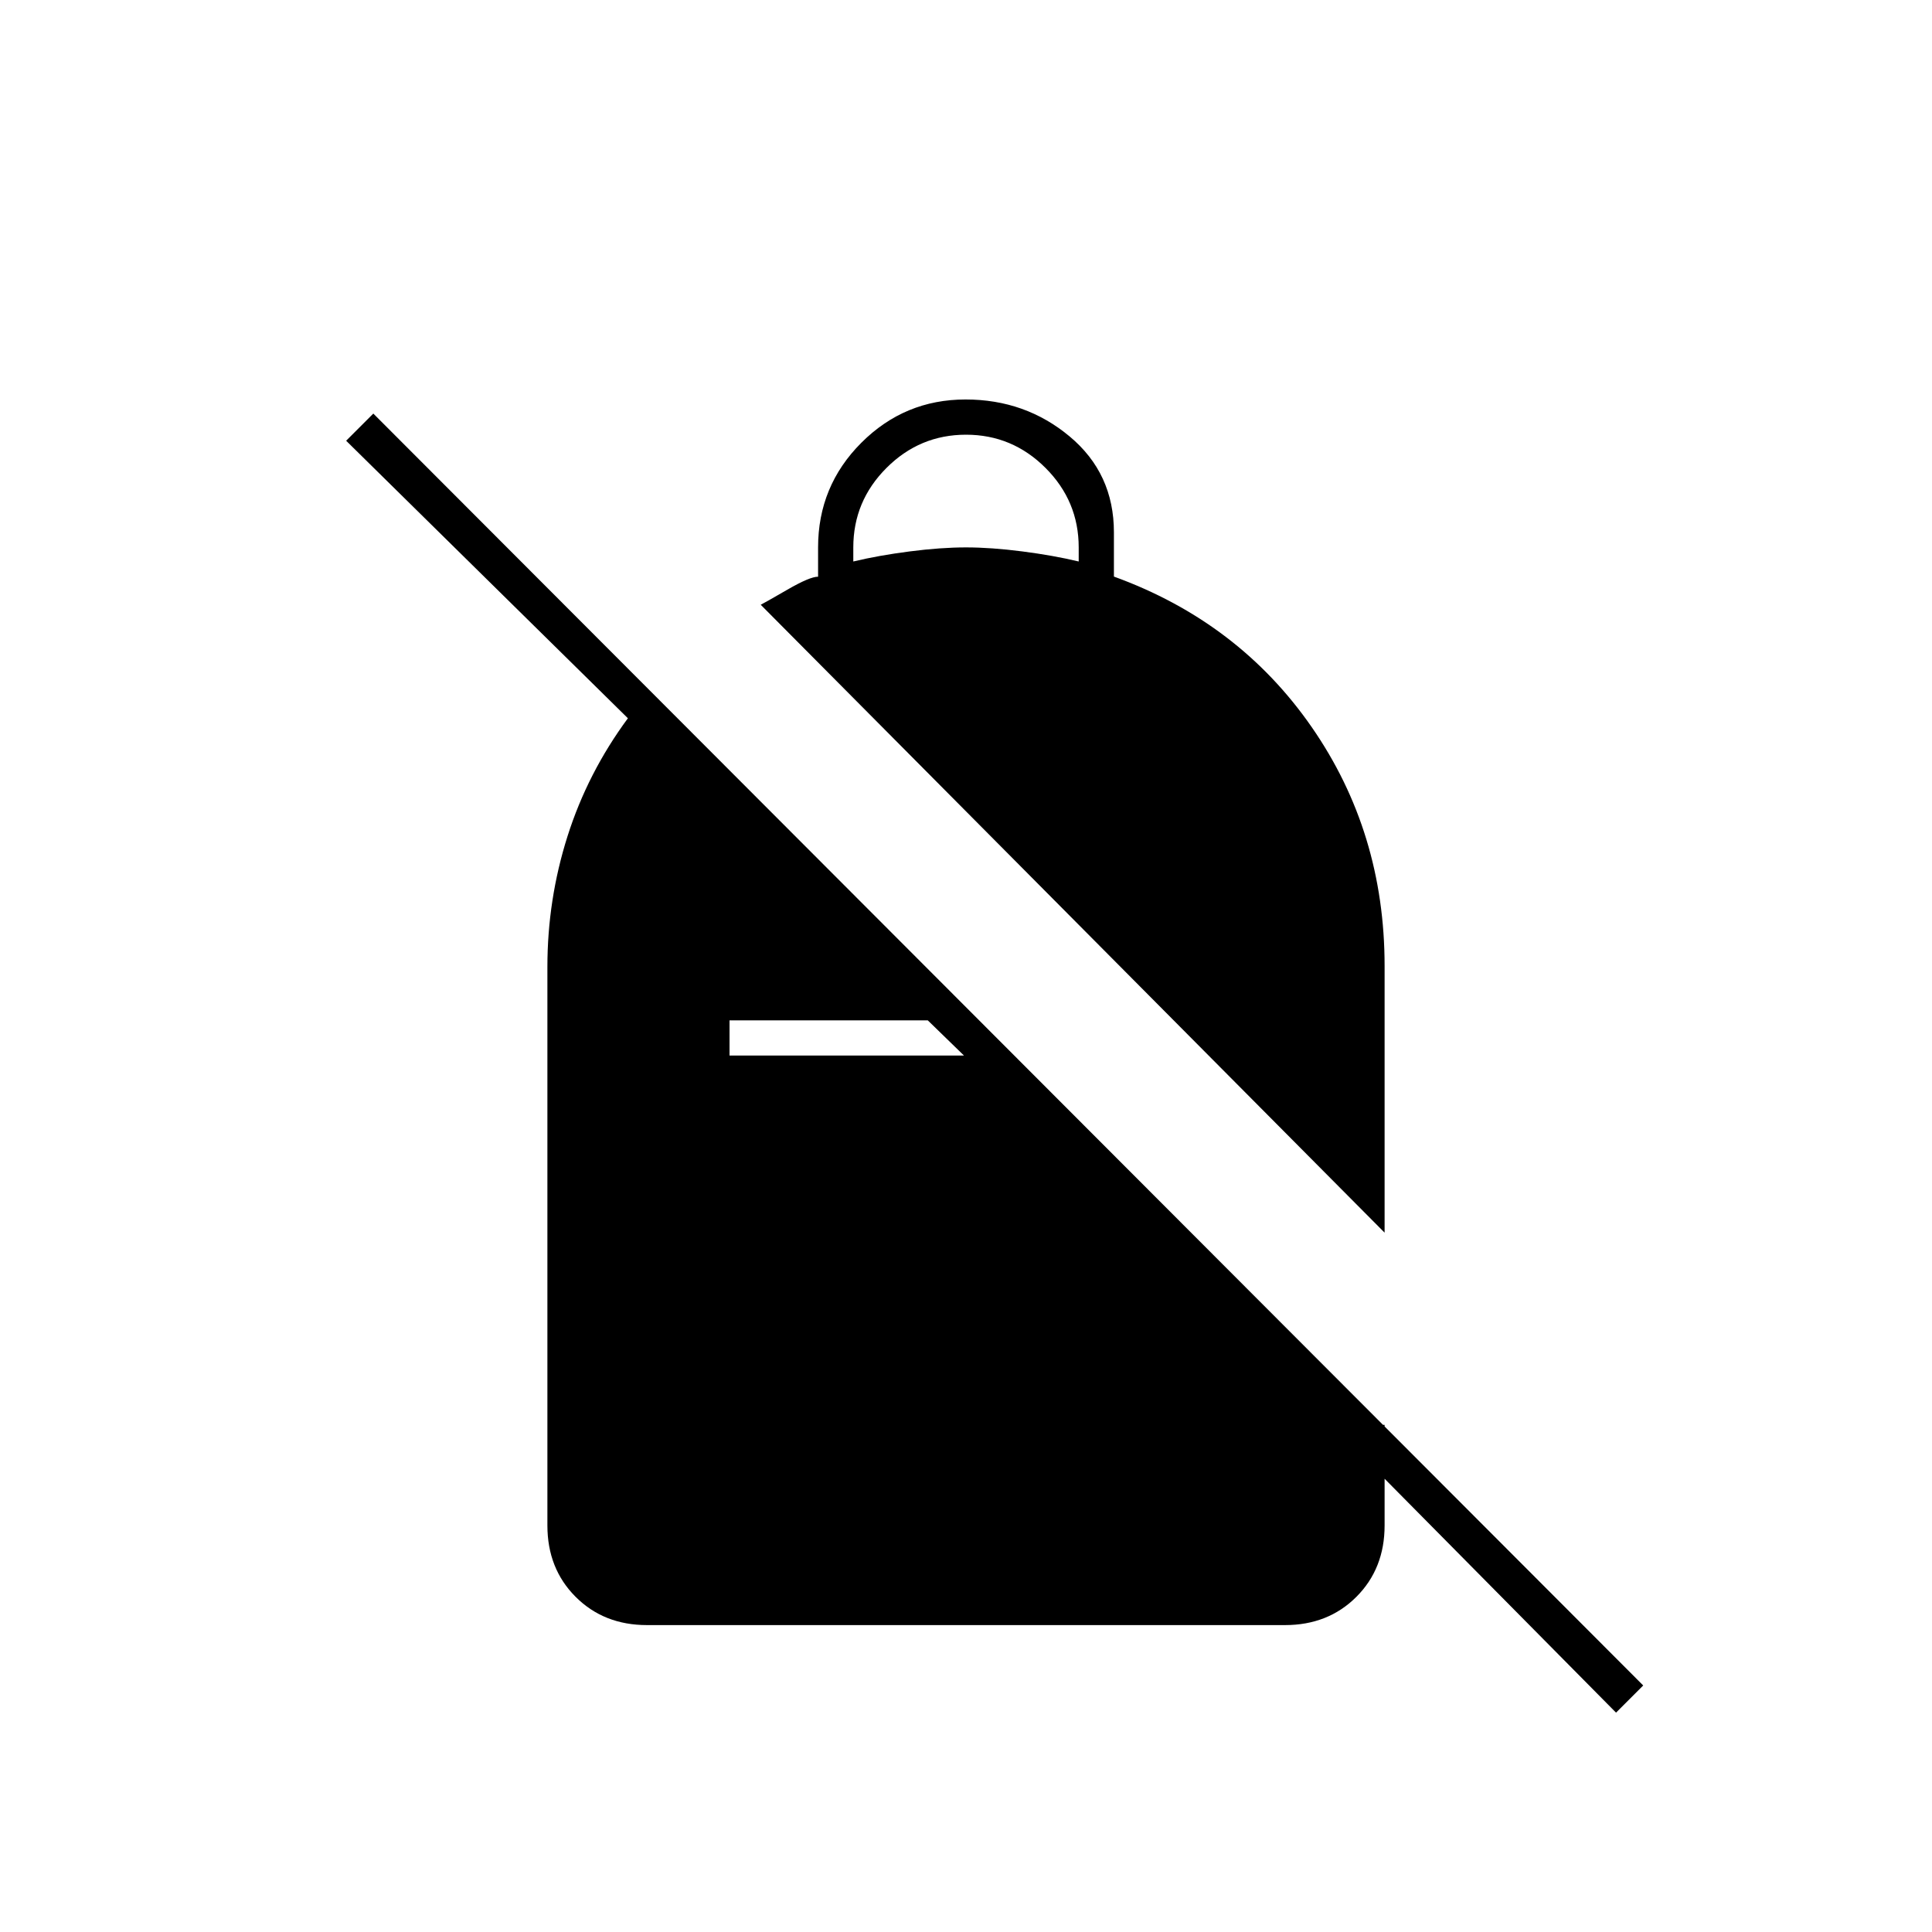 <svg xmlns="http://www.w3.org/2000/svg" height="20" viewBox="0 -960 960 960" width="20"><path d="M479.777-761.5q29.723 0 51.723 18.369t22 47.631v22q62 22.5 98.25 74.75T688-480v132.5l-310-312q2-1 13.25-7.5t15.25-6.433V-688q0-30.5 21.5-52t51.777-21.5ZM480-744q-23 0-39.5 16.5T424-688v7q12.5-3 28-5t28-2q12.5 0 28 2t28 5v-7q0-23-16.5-39.5T480-744Zm323 635L661.5-252H688v50q0 21.438-14.031 35.469Q659.938-152.5 638.5-152.5h-317q-21.438 0-35.469-14.031Q272-180.562 272-202v-277.556Q272-513 282-544.5t30-58.598L172-741l13.5-13.5 631 632L803-109ZM461-453h-98.5v17.5H479L461-453Z"/></svg>